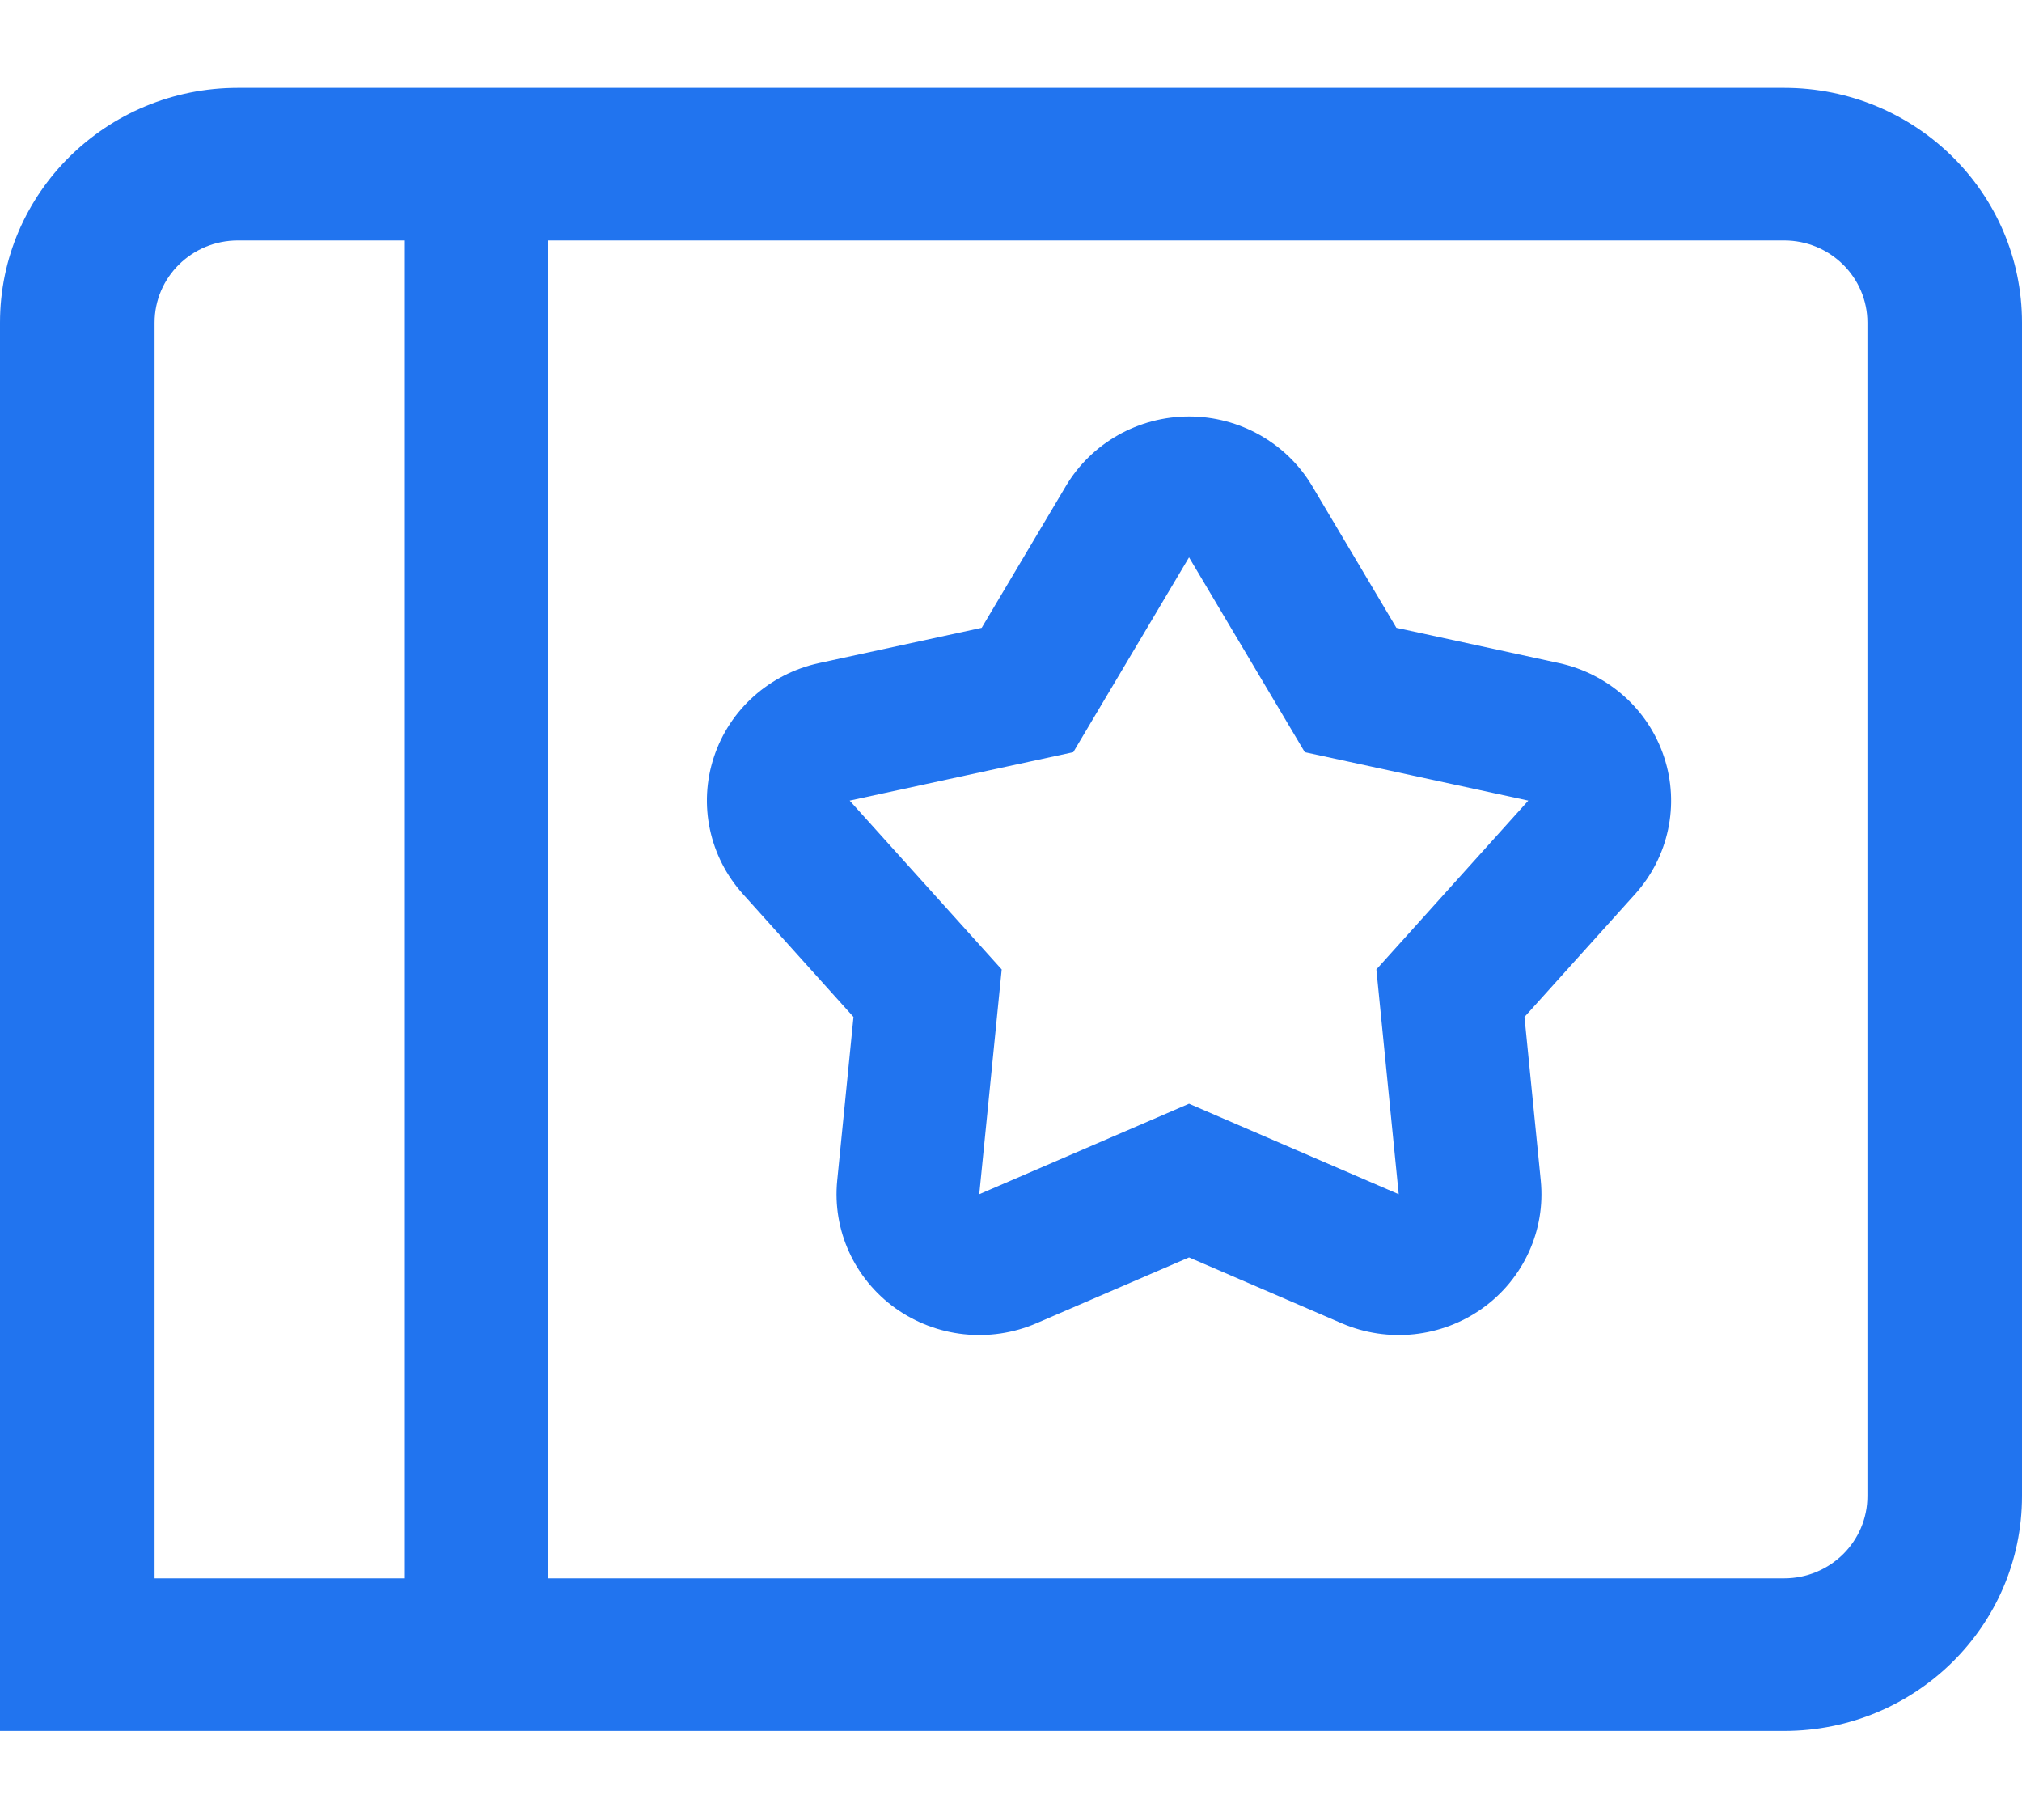<svg width="20" height="18" viewBox="0 0 20 18" fill="none" xmlns="http://www.w3.org/2000/svg">
<path fill-rule="evenodd" clip-rule="evenodd" d="M12.979 4.807C12.725 4.381 12.262 4.119 11.761 4.119C11.26 4.119 10.796 4.381 10.543 4.807L9.71 6.209L8.101 6.558C7.612 6.664 7.216 7.017 7.061 7.488C6.906 7.958 7.016 8.473 7.349 8.843L8.442 10.058L8.281 11.675C8.232 12.167 8.451 12.647 8.856 12.938C9.262 13.228 9.793 13.285 10.252 13.087L11.761 12.436L13.27 13.087C13.729 13.285 14.26 13.228 14.665 12.938C15.07 12.647 15.289 12.167 15.24 11.675L15.079 10.058L16.173 8.843C16.506 8.473 16.615 7.958 16.46 7.488C16.305 7.017 15.909 6.664 15.42 6.558L13.812 6.209L12.979 4.807ZM8.404 7.918L10.616 7.439L11.761 5.512L12.906 7.439L15.117 7.918L13.614 9.588L13.835 11.811L11.761 10.916L9.686 11.811L9.908 9.588L8.404 7.918Z" fill="#2174EF"/>
<path fill-rule="evenodd" clip-rule="evenodd" d="M0 17.119H17.647C18.947 17.119 20 16.079 20 14.797V3.191C20 1.908 18.947 0.869 17.647 0.869H2.353C1.053 0.869 0 1.908 0 3.191V17.119ZM17.647 2.378H5.416V15.61H17.647C18.102 15.61 18.471 15.246 18.471 14.797V3.191C18.471 2.742 18.102 2.378 17.647 2.378ZM2.353 2.378H4.004V15.61H1.529V3.191C1.529 2.742 1.898 2.378 2.353 2.378Z" fill="#2174EF"/>
</svg>
